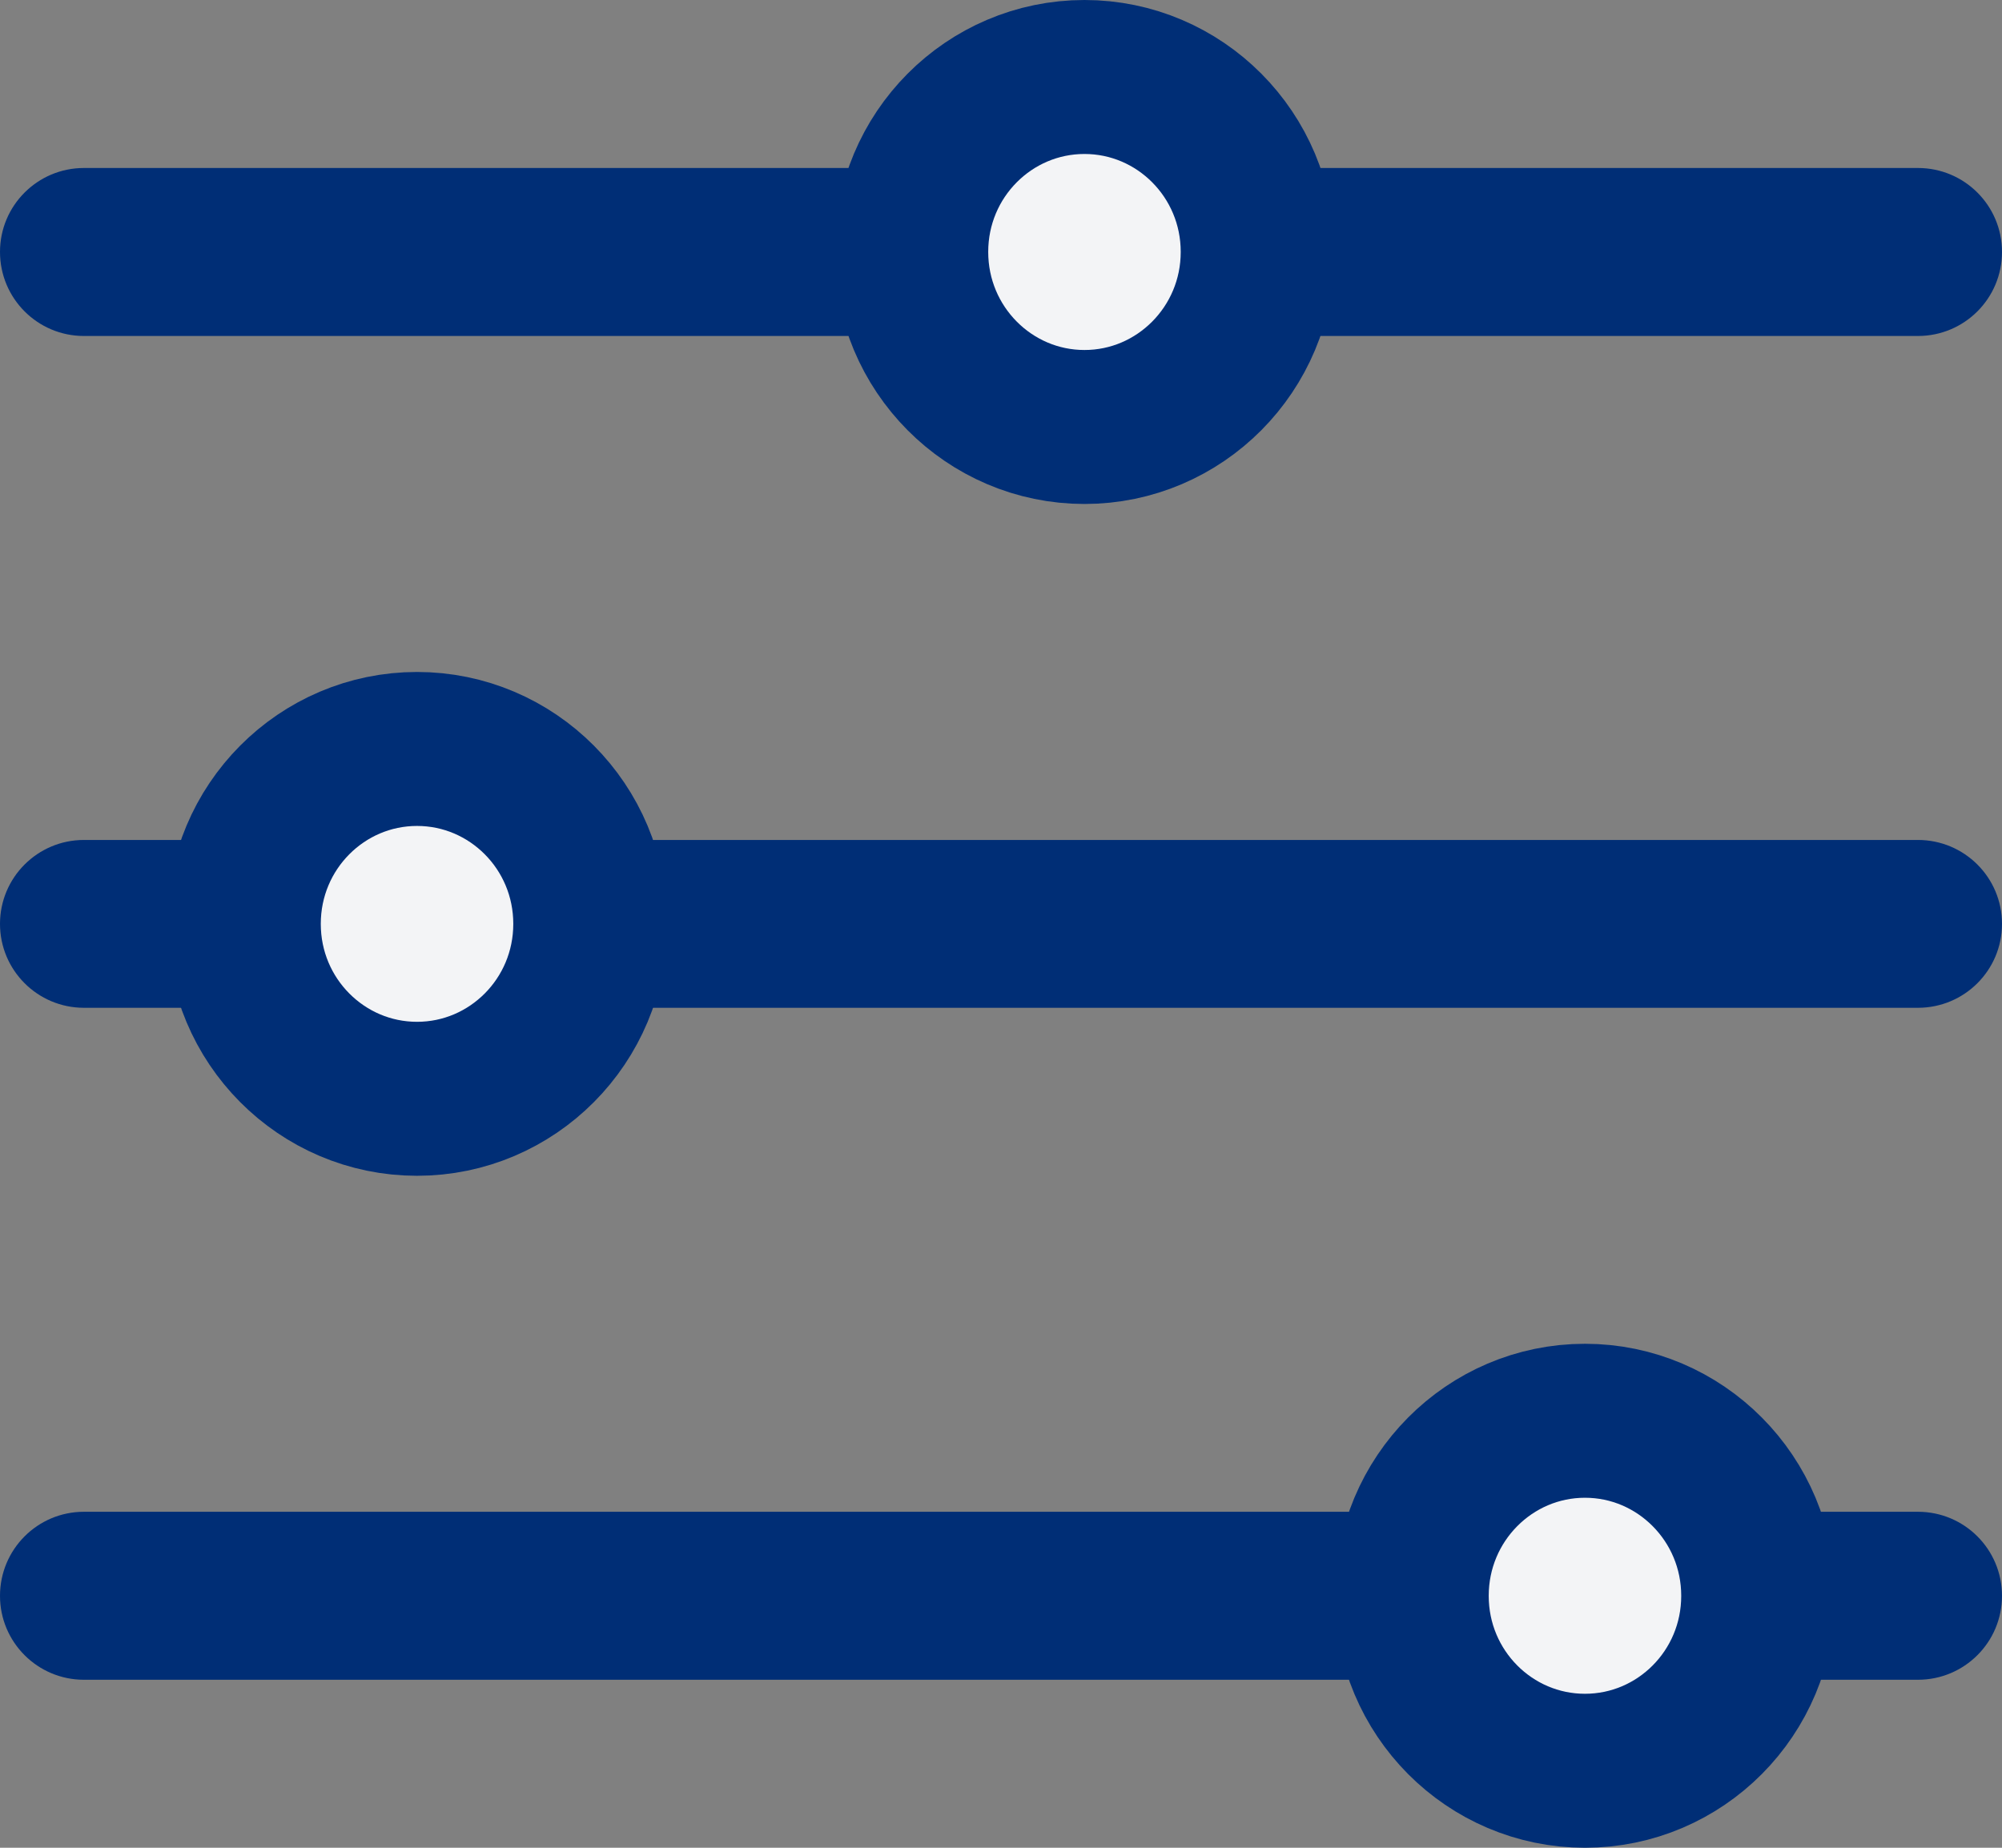 <svg width="13" height="12" viewBox="0 0 13 12" fill="none" xmlns="http://www.w3.org/2000/svg">
<rect x="0" y="0" width="13" height="12" fill="#808080" stroke="none"/>
<path d="M12.454 1.091H0.545C0.244 1.091 0 1.335 0 1.636C0 1.938 0.244 2.182 0.545 2.182H12.454C12.756 2.182 13 1.938 13 1.636C13 1.335 12.756 1.091 12.454 1.091Z" fill="#002E76"/>
<path d="M12.454 5.455H0.545C0.244 5.455 0 5.699 0 6C0 6.301 0.244 6.545 0.545 6.545H12.454C12.756 6.545 13 6.301 13 6C13 5.699 12.756 5.455 12.454 5.455Z" fill="#002E76"/>
<path d="M12.454 9.818H0.545C0.244 9.818 0 10.062 0 10.364C0 10.665 0.244 10.909 0.545 10.909H12.454C12.756 10.909 13 10.665 13 10.364C13 10.062 12.756 9.818 12.454 9.818Z" fill="#002E76"/>
<path d="M7.042 0.5C6.424 0.5 5.917 1.005 5.917 1.636C5.917 2.267 6.424 2.773 7.042 2.773C7.66 2.773 8.167 2.267 8.167 1.636C8.167 1.005 7.66 0.5 7.042 0.5Z" fill="#F3F4F6" stroke="#002E76"/>
<path d="M2.708 4.864C2.09 4.864 1.583 5.369 1.583 6C1.583 6.631 2.09 7.136 2.708 7.136C3.326 7.136 3.833 6.631 3.833 6C3.833 5.369 3.326 4.864 2.708 4.864Z" fill="#F3F4F6" stroke="#002E76"/>
<path d="M10.292 9.227C9.674 9.227 9.167 9.733 9.167 10.364C9.167 10.995 9.674 11.5 10.292 11.5C10.91 11.5 11.417 10.995 11.417 10.364C11.417 9.733 10.91 9.227 10.292 9.227Z" fill="#F3F4F6" stroke="#002E76"/>
</svg>

